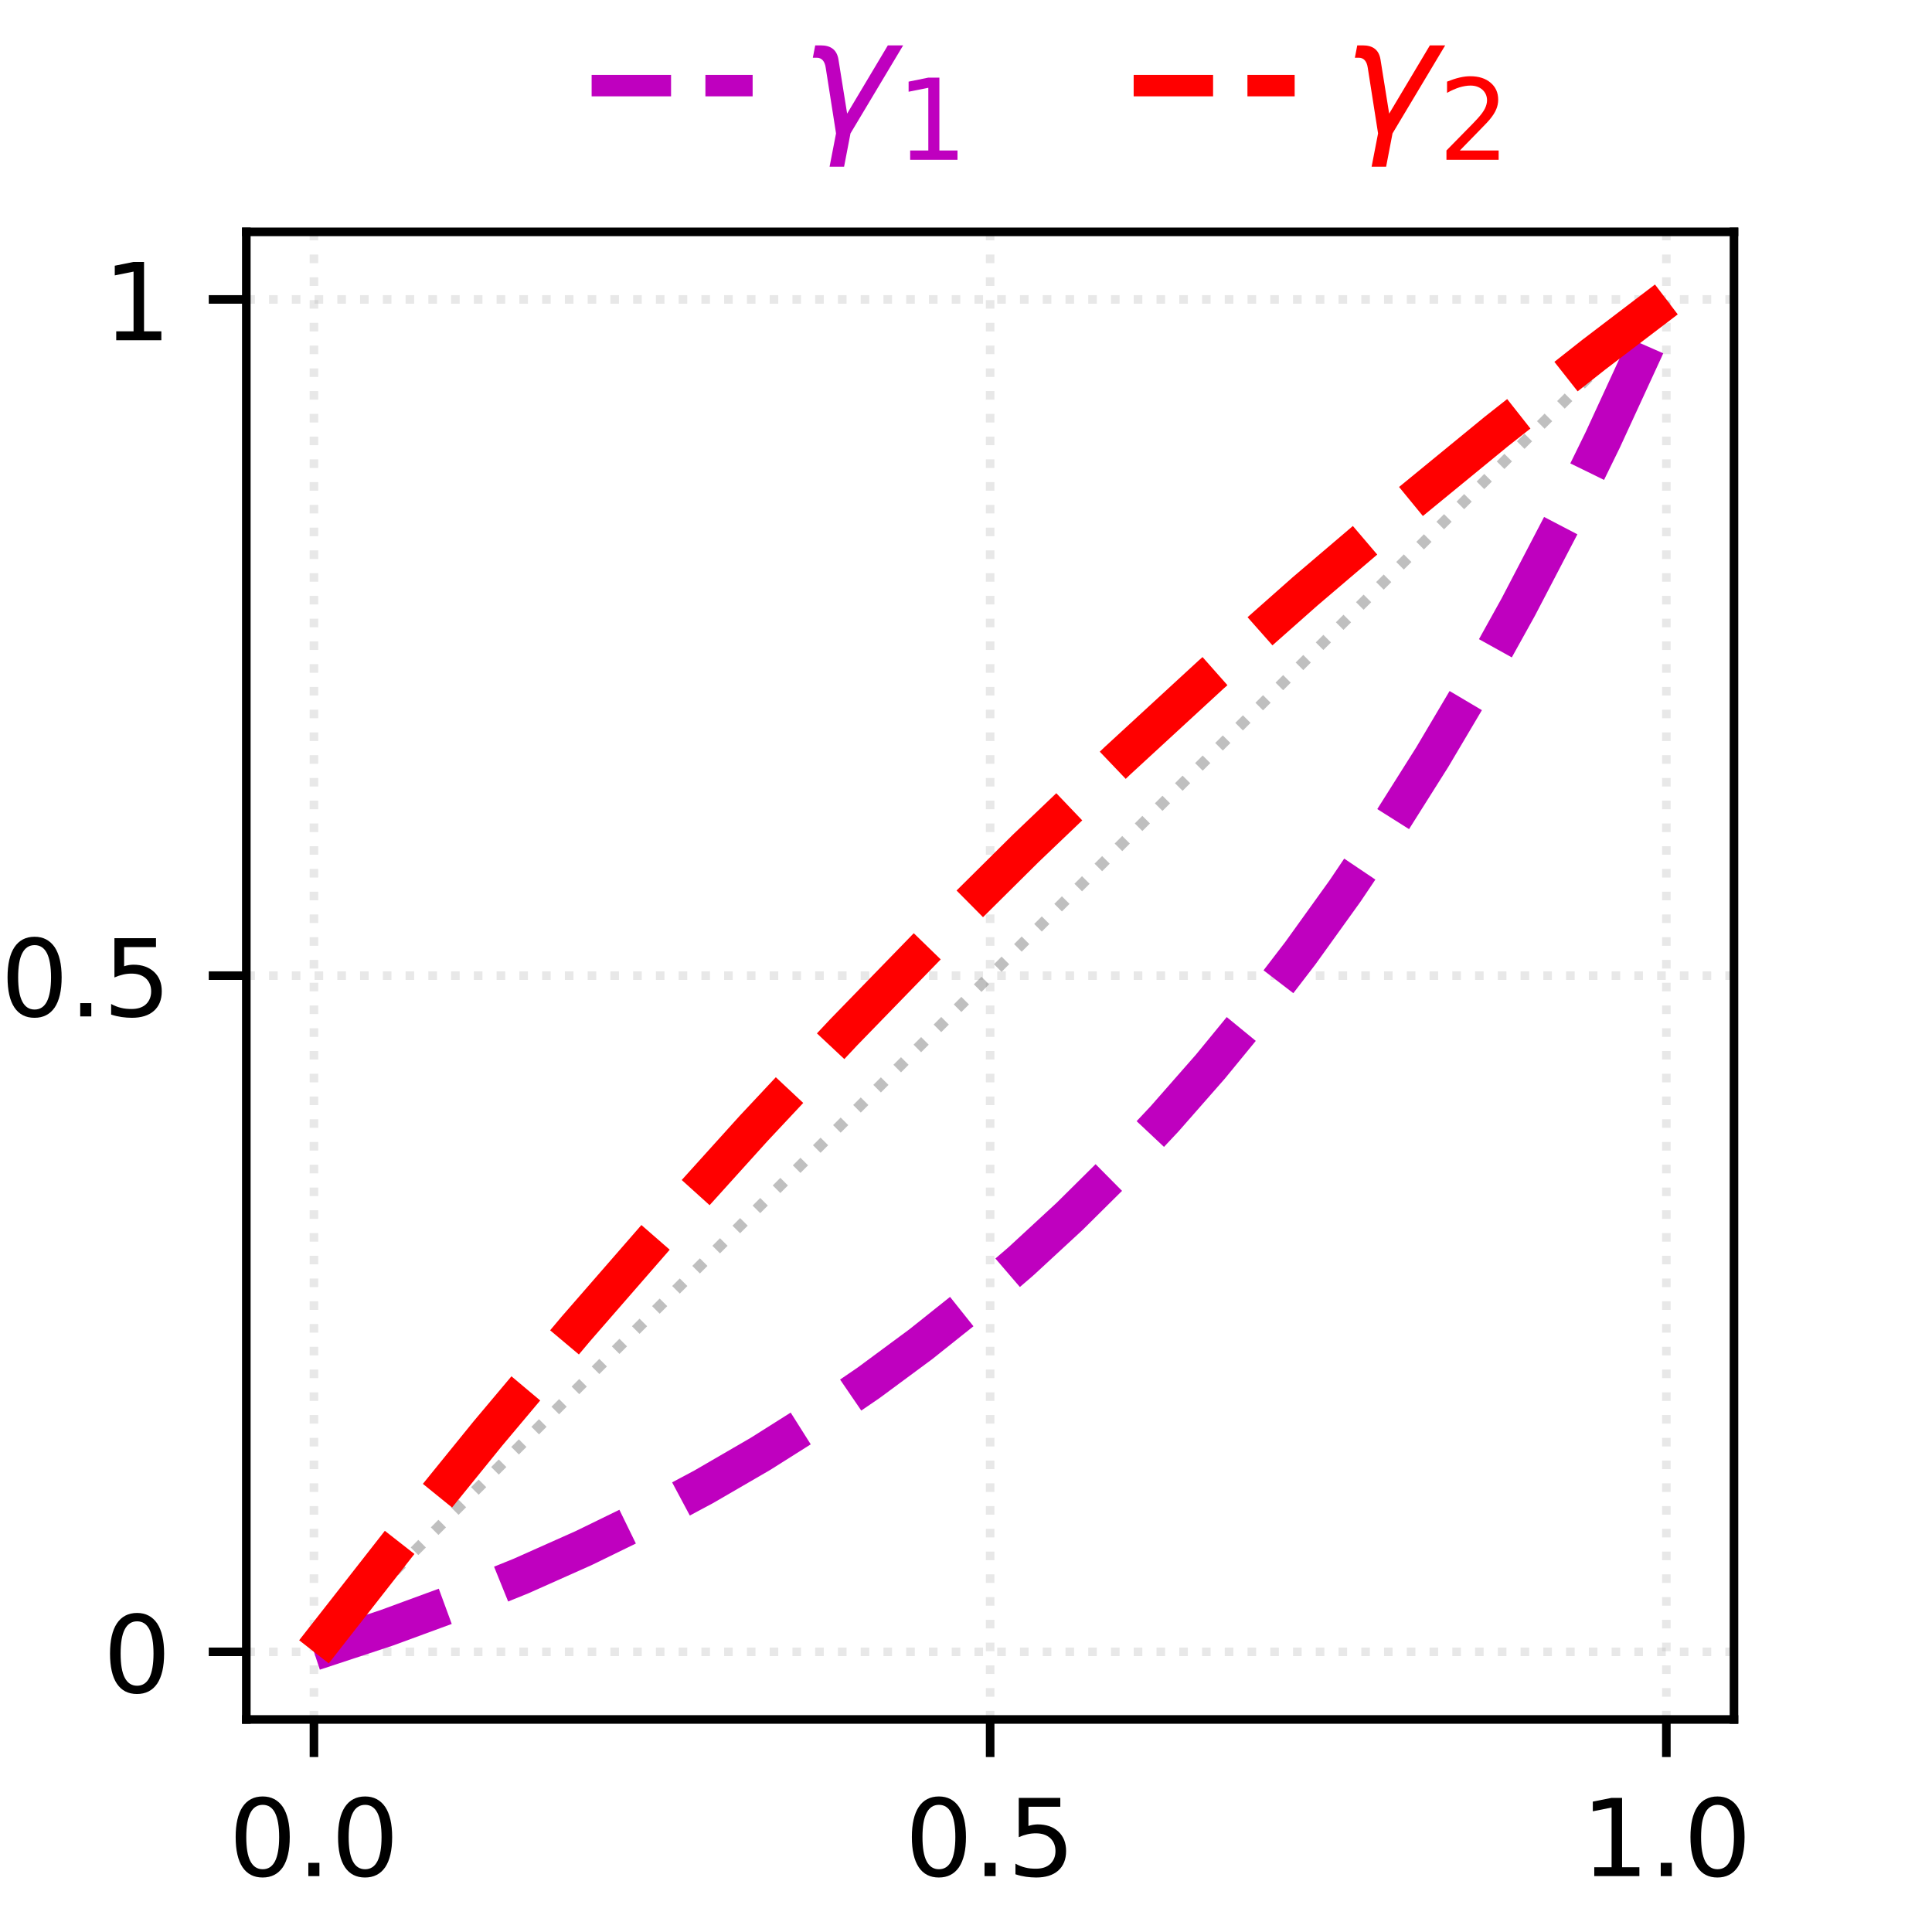 <?xml version="1.0" encoding="UTF-8"?>
<svg xmlns="http://www.w3.org/2000/svg" xmlns:xlink="http://www.w3.org/1999/xlink" width="180pt" height="180pt" viewBox="0 0 180 180">
<defs>
<g>
<g id="glyph-0-0">
<path d="M 3.18 -6.641 C 2.672 -6.641 2.289 -6.391 2.031 -5.891 C 1.77 -5.391 1.648 -4.641 1.648 -3.641 C 1.648 -2.641 1.77 -1.891 2.031 -1.391 C 2.289 -0.891 2.672 -0.641 3.18 -0.641 C 3.691 -0.641 4.07 -0.891 4.328 -1.391 C 4.578 -1.891 4.711 -2.641 4.711 -3.641 C 4.711 -4.641 4.578 -5.391 4.328 -5.891 C 4.07 -6.391 3.691 -6.641 3.18 -6.641 Z M 3.18 -7.422 C 3.988 -7.422 4.609 -7.09 5.051 -6.449 C 5.48 -5.801 5.699 -4.859 5.699 -3.641 C 5.699 -2.41 5.48 -1.469 5.051 -0.828 C 4.609 -0.191 3.988 0.129 3.172 0.129 C 2.352 0.129 1.73 -0.191 1.301 -0.828 C 0.871 -1.469 0.66 -2.41 0.66 -3.641 C 0.66 -4.859 0.871 -5.801 1.301 -6.449 C 1.73 -7.09 2.359 -7.422 3.18 -7.422 Z M 3.18 -7.422 "/>
</g>
<g id="glyph-0-1">
<path d="M 1.07 -1.238 L 2.102 -1.238 L 2.102 0 L 1.07 0 Z M 1.07 -1.238 "/>
</g>
<g id="glyph-0-2">
<path d="M 1.078 -7.289 L 4.949 -7.289 L 4.949 -6.461 L 1.98 -6.461 L 1.98 -4.672 C 2.121 -4.719 2.27 -4.762 2.41 -4.781 C 2.551 -4.801 2.699 -4.82 2.84 -4.82 C 3.648 -4.82 4.289 -4.59 4.77 -4.148 C 5.25 -3.699 5.488 -3.102 5.488 -2.34 C 5.488 -1.551 5.238 -0.941 4.75 -0.512 C 4.262 -0.078 3.57 0.129 2.691 0.129 C 2.379 0.129 2.07 0.102 1.75 0.059 C 1.43 0.012 1.109 -0.059 0.77 -0.172 L 0.77 -1.16 C 1.059 -1 1.359 -0.879 1.68 -0.801 C 1.988 -0.719 2.32 -0.691 2.672 -0.691 C 3.23 -0.691 3.68 -0.828 4.012 -1.129 C 4.328 -1.43 4.5 -1.828 4.5 -2.34 C 4.5 -2.84 4.328 -3.238 4.012 -3.539 C 3.68 -3.84 3.23 -3.988 2.672 -3.988 C 2.41 -3.988 2.141 -3.961 1.879 -3.898 C 1.621 -3.84 1.352 -3.75 1.078 -3.629 Z M 1.078 -7.289 "/>
</g>
<g id="glyph-0-3">
<path d="M 1.238 -0.828 L 2.852 -0.828 L 2.852 -6.391 L 1.102 -6.039 L 1.102 -6.941 L 2.84 -7.289 L 3.828 -7.289 L 3.828 -0.828 L 5.441 -0.828 L 5.441 0 L 1.238 0 Z M 1.238 -0.828 "/>
</g>
<g id="glyph-1-0">
<path d="M 1.301 -0.871 L 2.992 -0.871 L 2.992 -6.711 L 1.156 -6.344 L 1.156 -7.285 L 2.98 -7.656 L 4.023 -7.656 L 4.023 -0.871 L 5.711 -0.871 L 5.711 0 L 1.301 0 Z M 1.301 -0.871 "/>
</g>
<g id="glyph-1-1">
<path d="M 2.016 -0.871 L 5.629 -0.871 L 5.629 0 L 0.766 0 L 0.766 -0.871 C 1.156 -1.27 1.691 -1.816 2.371 -2.508 C 3.047 -3.191 3.477 -3.633 3.652 -3.832 C 3.988 -4.199 4.223 -4.516 4.348 -4.777 C 4.473 -5.031 4.547 -5.293 4.547 -5.543 C 4.547 -5.941 4.398 -6.277 4.117 -6.531 C 3.832 -6.781 3.465 -6.918 3.004 -6.918 C 2.676 -6.918 2.332 -6.855 1.973 -6.75 C 1.617 -6.637 1.227 -6.469 0.82 -6.238 L 0.82 -7.285 C 1.238 -7.453 1.629 -7.582 1.984 -7.664 C 2.34 -7.75 2.676 -7.789 2.98 -7.789 C 3.77 -7.789 4.398 -7.59 4.871 -7.191 C 5.344 -6.793 5.586 -6.27 5.586 -5.605 C 5.586 -5.293 5.523 -4.988 5.406 -4.715 C 5.293 -4.43 5.082 -4.094 4.766 -3.719 C 4.684 -3.613 4.41 -3.328 3.949 -2.855 C 3.484 -2.383 2.844 -1.723 2.016 -0.871 Z M 2.016 -0.871 "/>
</g>
</g>
<clipPath id="clip-0">
<path clip-rule="nonzero" d="M 28 21.602 L 30 21.602 L 30 160.199 L 28 160.199 Z M 28 21.602 "/>
</clipPath>
<clipPath id="clip-1">
<path clip-rule="nonzero" d="M 91 21.602 L 93 21.602 L 93 160.199 L 91 160.199 Z M 91 21.602 "/>
</clipPath>
<clipPath id="clip-2">
<path clip-rule="nonzero" d="M 154 21.602 L 156 21.602 L 156 160.199 L 154 160.199 Z M 154 21.602 "/>
</clipPath>
<clipPath id="clip-3">
<path clip-rule="nonzero" d="M 22.949 153 L 161.551 153 L 161.551 155 L 22.949 155 Z M 22.949 153 "/>
</clipPath>
<clipPath id="clip-4">
<path clip-rule="nonzero" d="M 22.949 90 L 161.551 90 L 161.551 92 L 22.949 92 Z M 22.949 90 "/>
</clipPath>
<clipPath id="clip-5">
<path clip-rule="nonzero" d="M 22.949 27 L 161.551 27 L 161.551 29 L 22.949 29 Z M 22.949 27 "/>
</clipPath>
</defs>
<rect x="-18" y="-18" width="216" height="216" fill="rgb(100%, 100%, 100%)" fill-opacity="1"/>
<path fill-rule="nonzero" fill="rgb(100%, 100%, 100%)" fill-opacity="1" d="M 22.949 160.199 L 161.551 160.199 L 161.551 21.602 L 22.949 21.602 Z M 22.949 160.199 "/>
<g clip-path="url(#clip-0)">
<path fill="none" stroke-width="0.8" stroke-linecap="butt" stroke-linejoin="round" stroke="rgb(69.019%, 69.019%, 69.019%)" stroke-opacity="0.3" stroke-dasharray="0.8 1.32" stroke-miterlimit="10" d="M 29.25 19.801 L 29.25 158.398 " transform="matrix(1, 0, 0, -1, 0, 180)"/>
</g>
<path fill="none" stroke-width="0.8" stroke-linecap="butt" stroke-linejoin="round" stroke="rgb(0%, 0%, 0%)" stroke-opacity="1" stroke-miterlimit="10" d="M 29.25 19.801 L 29.25 16.301 " transform="matrix(1, 0, 0, -1, 0, 180)"/>
<g fill="rgb(0%, 0%, 0%)" fill-opacity="1">
<use xlink:href="#glyph-0-0" x="21.297" y="174.794"/>
<use xlink:href="#glyph-0-1" x="27.657" y="174.794"/>
<use xlink:href="#glyph-0-0" x="30.837" y="174.794"/>
</g>
<g clip-path="url(#clip-1)">
<path fill="none" stroke-width="0.8" stroke-linecap="butt" stroke-linejoin="round" stroke="rgb(69.019%, 69.019%, 69.019%)" stroke-opacity="0.3" stroke-dasharray="0.8 1.32" stroke-miterlimit="10" d="M 92.25 19.801 L 92.25 158.398 " transform="matrix(1, 0, 0, -1, 0, 180)"/>
</g>
<path fill="none" stroke-width="0.8" stroke-linecap="butt" stroke-linejoin="round" stroke="rgb(0%, 0%, 0%)" stroke-opacity="1" stroke-miterlimit="10" d="M 92.25 19.801 L 92.25 16.301 " transform="matrix(1, 0, 0, -1, 0, 180)"/>
<g fill="rgb(0%, 0%, 0%)" fill-opacity="1">
<use xlink:href="#glyph-0-0" x="84.297" y="174.794"/>
<use xlink:href="#glyph-0-1" x="90.657" y="174.794"/>
<use xlink:href="#glyph-0-2" x="93.837" y="174.794"/>
</g>
<g clip-path="url(#clip-2)">
<path fill="none" stroke-width="0.8" stroke-linecap="butt" stroke-linejoin="round" stroke="rgb(69.019%, 69.019%, 69.019%)" stroke-opacity="0.3" stroke-dasharray="0.8 1.32" stroke-miterlimit="10" d="M 155.25 19.801 L 155.25 158.398 " transform="matrix(1, 0, 0, -1, 0, 180)"/>
</g>
<path fill="none" stroke-width="0.8" stroke-linecap="butt" stroke-linejoin="round" stroke="rgb(0%, 0%, 0%)" stroke-opacity="1" stroke-miterlimit="10" d="M 155.25 19.801 L 155.25 16.301 " transform="matrix(1, 0, 0, -1, 0, 180)"/>
<g fill="rgb(0%, 0%, 0%)" fill-opacity="1">
<use xlink:href="#glyph-0-3" x="147.297" y="174.794"/>
<use xlink:href="#glyph-0-1" x="153.657" y="174.794"/>
<use xlink:href="#glyph-0-0" x="156.837" y="174.794"/>
</g>
<g clip-path="url(#clip-3)">
<path fill="none" stroke-width="0.8" stroke-linecap="butt" stroke-linejoin="round" stroke="rgb(69.019%, 69.019%, 69.019%)" stroke-opacity="0.3" stroke-dasharray="0.8 1.32" stroke-miterlimit="10" d="M 22.949 26.102 L 161.551 26.102 " transform="matrix(1, 0, 0, -1, 0, 180)"/>
</g>
<path fill="none" stroke-width="0.8" stroke-linecap="butt" stroke-linejoin="round" stroke="rgb(0%, 0%, 0%)" stroke-opacity="1" stroke-miterlimit="10" d="M 22.949 26.102 L 19.449 26.102 " transform="matrix(1, 0, 0, -1, 0, 180)"/>
<g fill="rgb(0%, 0%, 0%)" fill-opacity="1">
<use xlink:href="#glyph-0-0" x="9.591" y="157.697"/>
</g>
<g clip-path="url(#clip-4)">
<path fill="none" stroke-width="0.8" stroke-linecap="butt" stroke-linejoin="round" stroke="rgb(69.019%, 69.019%, 69.019%)" stroke-opacity="0.3" stroke-dasharray="0.8 1.32" stroke-miterlimit="10" d="M 22.949 89.102 L 161.551 89.102 " transform="matrix(1, 0, 0, -1, 0, 180)"/>
</g>
<path fill="none" stroke-width="0.8" stroke-linecap="butt" stroke-linejoin="round" stroke="rgb(0%, 0%, 0%)" stroke-opacity="1" stroke-miterlimit="10" d="M 22.949 89.102 L 19.449 89.102 " transform="matrix(1, 0, 0, -1, 0, 180)"/>
<g fill="rgb(0%, 0%, 0%)" fill-opacity="1">
<use xlink:href="#glyph-0-0" x="0.044" y="94.697"/>
<use xlink:href="#glyph-0-1" x="6.404" y="94.697"/>
<use xlink:href="#glyph-0-2" x="9.584" y="94.697"/>
</g>
<g clip-path="url(#clip-5)">
<path fill="none" stroke-width="0.8" stroke-linecap="butt" stroke-linejoin="round" stroke="rgb(69.019%, 69.019%, 69.019%)" stroke-opacity="0.3" stroke-dasharray="0.8 1.32" stroke-miterlimit="10" d="M 22.949 152.102 L 161.551 152.102 " transform="matrix(1, 0, 0, -1, 0, 180)"/>
</g>
<path fill="none" stroke-width="0.8" stroke-linecap="butt" stroke-linejoin="round" stroke="rgb(0%, 0%, 0%)" stroke-opacity="1" stroke-miterlimit="10" d="M 22.949 152.102 L 19.449 152.102 " transform="matrix(1, 0, 0, -1, 0, 180)"/>
<g fill="rgb(0%, 0%, 0%)" fill-opacity="1">
<use xlink:href="#glyph-0-3" x="9.591" y="31.697"/>
</g>
<path fill="none" stroke-width="1" stroke-linecap="butt" stroke-linejoin="round" stroke="rgb(50.195%, 50.195%, 50.195%)" stroke-opacity="0.5" stroke-dasharray="1 1.65" stroke-miterlimit="10" d="M 29.25 26.102 L 155.25 152.102 " transform="matrix(1, 0, 0, -1, 0, 180)"/>
<path fill="none" stroke-width="3.5" stroke-linecap="butt" stroke-linejoin="round" stroke="rgb(75%, 0%, 75%)" stroke-opacity="1" stroke-dasharray="12.95 5.6" stroke-miterlimit="10" d="M 29.25 26.102 L 35.996 28.328 L 42.422 30.688 L 48.539 33.164 L 54.398 35.777 L 60.074 38.547 L 65.555 41.473 L 70.852 44.547 L 75.957 47.77 L 80.938 51.176 L 85.789 54.762 L 90.516 58.531 L 95.117 62.484 L 99.656 66.676 L 104.133 71.113 L 108.48 75.738 L 112.766 80.621 L 116.988 85.77 L 121.148 91.191 L 125.309 96.98 L 129.406 103.066 L 133.441 109.461 L 137.477 116.277 L 141.445 123.426 L 145.418 131.043 L 149.324 139.02 L 153.234 147.508 L 155.25 152.102 " transform="matrix(1, 0, 0, -1, 0, 180)"/>
<path fill="none" stroke-width="3.5" stroke-linecap="butt" stroke-linejoin="round" stroke="rgb(100%, 0%, 0%)" stroke-opacity="1" stroke-dasharray="12.95 5.6" stroke-miterlimit="10" d="M 29.25 26.102 L 37.316 36.406 L 45.449 46.434 L 53.645 56.184 L 61.898 65.66 L 70.219 74.875 L 78.605 83.824 L 87.051 92.516 L 95.559 100.953 L 104.133 109.141 L 112.828 117.145 L 121.59 124.902 L 130.48 132.477 L 139.43 139.812 L 148.504 146.965 L 155.25 152.102 " transform="matrix(1, 0, 0, -1, 0, 180)"/>
<path fill="none" stroke-width="0.8" stroke-linecap="square" stroke-linejoin="miter" stroke="rgb(0%, 0%, 0%)" stroke-opacity="1" stroke-miterlimit="10" d="M 22.949 19.801 L 22.949 158.398 " transform="matrix(1, 0, 0, -1, 0, 180)"/>
<path fill="none" stroke-width="0.8" stroke-linecap="square" stroke-linejoin="miter" stroke="rgb(0%, 0%, 0%)" stroke-opacity="1" stroke-miterlimit="10" d="M 161.551 19.801 L 161.551 158.398 " transform="matrix(1, 0, 0, -1, 0, 180)"/>
<path fill="none" stroke-width="0.8" stroke-linecap="square" stroke-linejoin="miter" stroke="rgb(0%, 0%, 0%)" stroke-opacity="1" stroke-miterlimit="10" d="M 22.949 19.801 L 161.551 19.801 " transform="matrix(1, 0, 0, -1, 0, 180)"/>
<path fill="none" stroke-width="0.8" stroke-linecap="square" stroke-linejoin="miter" stroke="rgb(0%, 0%, 0%)" stroke-opacity="1" stroke-miterlimit="10" d="M 22.949 158.398 L 161.551 158.398 " transform="matrix(1, 0, 0, -1, 0, 180)"/>
<path fill="none" stroke-width="2" stroke-linecap="butt" stroke-linejoin="round" stroke="rgb(75%, 0%, 75%)" stroke-opacity="1" stroke-dasharray="7.4 3.2" stroke-miterlimit="10" d="M 55.121 172.023 L 70.121 172.023 " transform="matrix(1, 0, 0, -1, 0, 180)"/>
<g fill="rgb(75%, 0%, 75%)" fill-opacity="1">
<use xlink:href="#glyph-1-0" x="83.497" y="14.891"/>
</g>
<path fill-rule="nonzero" fill="rgb(75%, 0%, 75%)" fill-opacity="1" d="M 78.113 5.516 L 78.926 10.586 L 82.719 4.227 L 84.145 4.227 L 79.238 12.43 L 78.641 15.535 L 77.289 15.535 L 77.891 12.43 L 76.93 6.309 C 76.84 5.695 76.555 5.379 76.09 5.379 L 75.73 5.379 L 75.953 4.227 L 76.465 4.227 C 77.426 4.227 77.965 4.66 78.113 5.516 Z M 78.113 5.516 "/>
<path fill="none" stroke-width="2" stroke-linecap="butt" stroke-linejoin="round" stroke="rgb(100%, 0%, 0%)" stroke-opacity="1" stroke-dasharray="7.4 3.2" stroke-miterlimit="10" d="M 105.621 172.023 L 120.621 172.023 " transform="matrix(1, 0, 0, -1, 0, 180)"/>
<g fill="rgb(100%, 0%, 0%)" fill-opacity="1">
<use xlink:href="#glyph-1-1" x="133.997" y="14.891"/>
</g>
<path fill-rule="nonzero" fill="rgb(100%, 0%, 0%)" fill-opacity="1" d="M 128.613 5.516 L 129.426 10.586 L 133.219 4.227 L 134.645 4.227 L 129.738 12.43 L 129.141 15.535 L 127.789 15.535 L 128.391 12.43 L 127.43 6.309 C 127.34 5.695 127.055 5.379 126.59 5.379 L 126.23 5.379 L 126.453 4.227 L 126.965 4.227 C 127.926 4.227 128.465 4.66 128.613 5.516 Z M 128.613 5.516 "/>
</svg>
